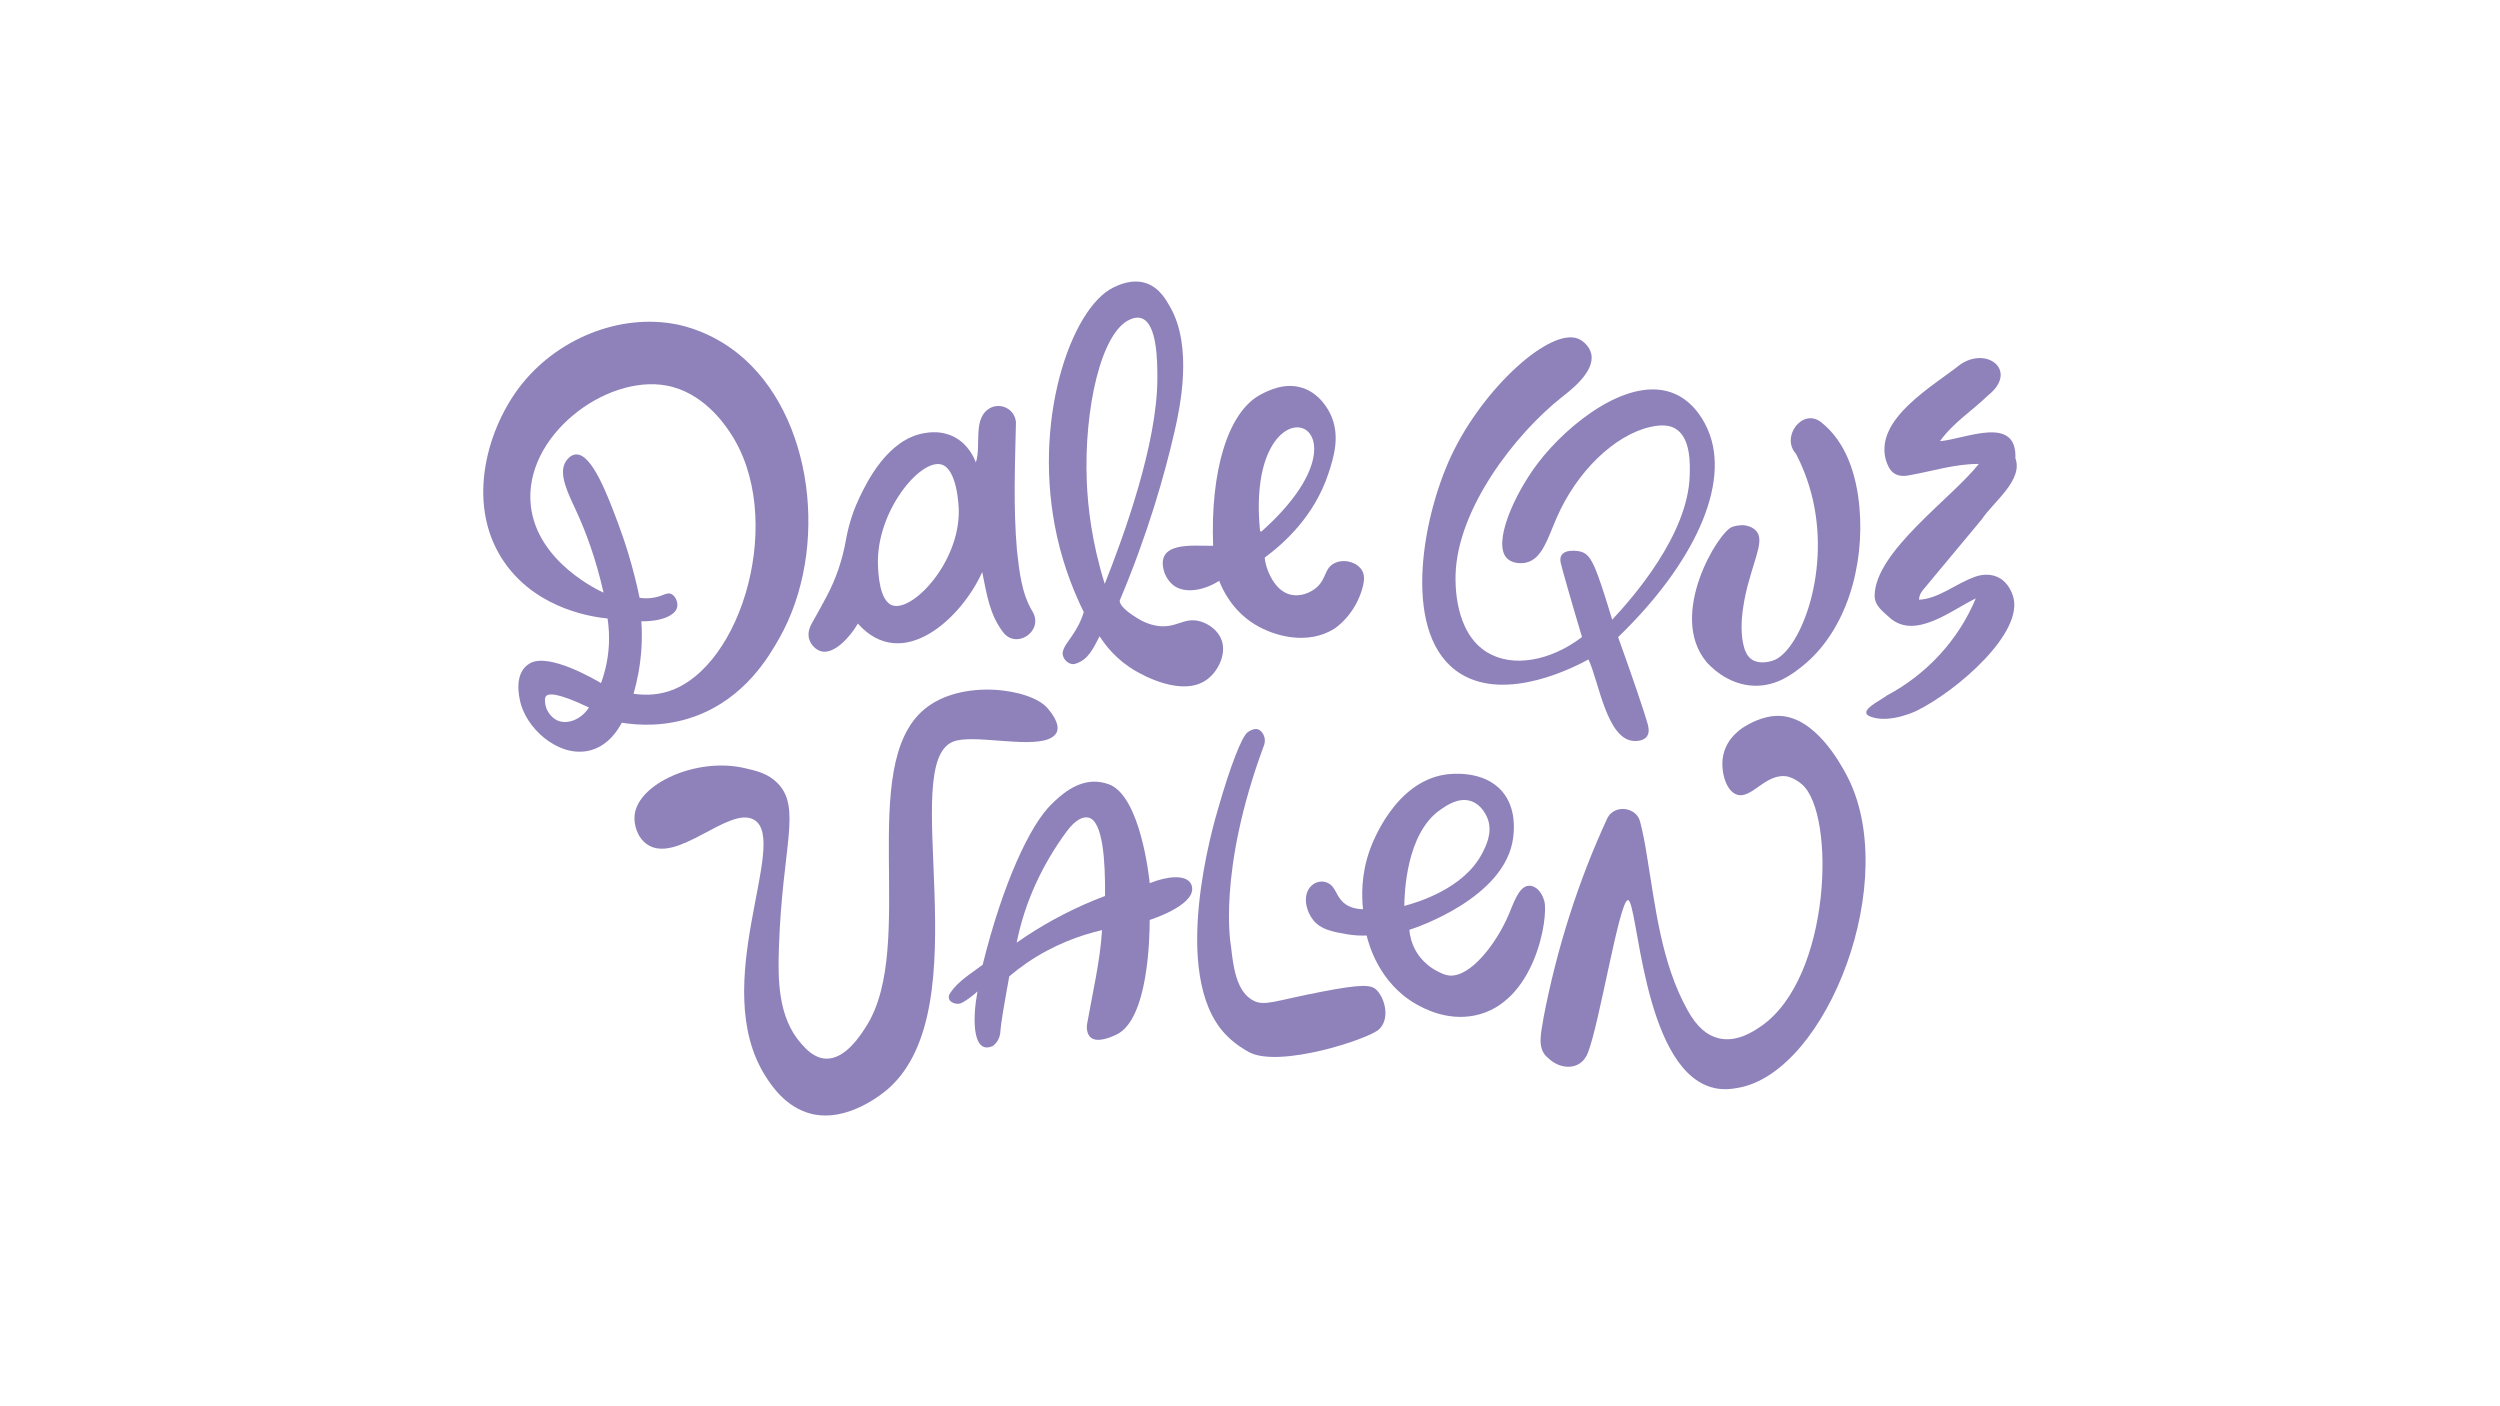 <?xml version="1.0" encoding="UTF-8"?>
<svg id="Capa_1" data-name="Capa 1" xmlns="http://www.w3.org/2000/svg" viewBox="0 0 1920 1080">
  <defs>
    <style>
      .cls-1 {
        fill: #8f81ba;
      }
    </style>
  </defs>
  <path class="cls-1" d="m1250.18,691.29c-6.61.72-21.86,95.43-30.81,117.57-.86,2.12-2.72,5.7-6.44,8.05-7.04,4.44-17.04,2.39-23.86-4.29-9.62-7.27-4.93-21.27-3.6-31.24,10.1-52.49,26.57-104.75,49.03-153.11,5.49-10.84,22.73-8.59,25.24,3.33,2.05,8.12,3.67,16.37,4.94,24.64,6.74,40.49,11.07,82.96,31.28,119.46,7.44,13.44,15.22,19.61,24.12,21.73,14.11,3.36,27.26-5.73,32.56-9.4,53.82-37.23,57.33-163.02,31.3-185.61-5.67-4.92-10.88-6-10.88-6-16.75-3.46-27.54,17.59-39.06,13.86-8.42-2.73-12.24-17.11-10.97-27.68,2.01-16.71,16.82-24.65,18.18-25.35.51-.26,12.22-7.83,25.29-7.45,27.42.8,46.54,35.98,51.2,44.55,43.54,80.13-14.49,229.04-82.66,241.08-4.79.85-12.3,2.17-21.21-.56-52.8-16.18-55.9-144.45-63.67-143.6Z"/>
  <path class="cls-1" d="m844.5,488.69c-4.67,8.67-8.44,17.95-18.4,21-4.94,1.9-11.21-4.18-9.79-9.48,1.35-5.07,4.84-7.82,10.49-17.44,3.04-5.17,4.67-9.82,5.53-12.73-6.14-12.43-14.76-32.29-20.48-57.81-19.91-88.75,10.86-175.56,43.08-191.36,3.68-1.81,14.25-6.99,25.13-3.43,10.7,3.5,15.99,13.75,18.58,18.26,17.61,30.67,7.66,77.16,3.36,95.88-7.63,33.17-20.26,77.87-42.09,129.73-.08,3.37,4.98,7.96,10.92,11.79,2.33,1.5,8.12,5.6,16.15,7.23,16.13,3.27,21.73-6.8,34.68-3.15,6.56,1.85,13.71,6.85,16.45,14.18,4.03,10.77-2.42,23.93-10.88,30.31-18.93,14.28-50.24-3.6-54.81-6.21-14.84-8.47-23.54-19.98-27.9-26.76Zm3.93-40.23c14.79-37.2,40.43-107.83,40.42-157.99,0-12.35,0-41.89-12.13-46.02-3.57-1.22-7.05.16-8.57.79-22.53,9.28-35.73,68.98-33.5,124.5.78,19.46,3.79,46.7,13.79,78.71Z"/>
  <path class="cls-1" d="m754.33,439.33c-15.48,34.93-61.11,78.17-95.49,39.58-5.7,9.97-18.26,24.15-28.39,21.25-3.72-1.06-7.88-4.9-9.13-9.7-1.44-5.55,1.53-10.66,2.96-13.15,3.05-5.32,6.61-11.85,10.72-19.54,7.18-13.46,12.01-28.03,14.67-43.05,2.57-14.52,7.04-25.62,10.56-32.94,5.55-11.5,21.33-44.23,49.4-49.09,3.93-.68,13.21-2.15,22.85,2.72,11.32,5.72,15.76,16.48,16.98,19.77,4.5-13.51-3.23-35.33,12.15-42.41,8.67-3.33,17.85,2.29,18.64,11.54-.74,32.76-2.07,65.58.76,98.31,1.86,16.09,3.41,32.96,12.01,47.14,8.83,14.94-12.85,29.7-23.06,15.21-10.12-13.54-12.22-29.21-15.62-45.66Zm-80.05-5.44c.22,5.95,1,27.64,11.08,31.03,15.49,5.21,51.92-33.13,50.97-73.46-.05-1.98-.98-31.32-13.38-34.74-16.28-4.5-50.16,36.29-48.68,77.18Z"/>
  <path class="cls-1" d="m1517.39,459.58c-18.58,8.88-46.36,31.91-65.78,15.08-5.3-4.92-11.99-9.28-11.89-17.41.57-33.84,58.86-74.28,80.01-100.94-18.48-.1-35.84,5.64-53.84,8.78-10.47,1.91-15.14-3.2-17.71-12.42-8-31.31,36.31-56.03,57.25-72.7,20.84-14.32,44.92,4.96,21.37,23.69-12.39,12.09-26.65,20.78-36.9,35.16,19.41-1.59,59.19-20.59,57.93,13.08,6.21,16.92-17.15,33.74-25.69,46.78-14.66,17.7-29.41,35.33-44.11,53-2.37,2.54-4.12,5.33-4.2,8.92,14.67-.77,27.45-11.68,41.05-16.86,7.34-3.22,14.63-3.11,20.45.02,7.25,3.91,9.94,11.86,10.57,13.76,9.31,28.13-43.09,73.09-73.66,88.23,0,0-20.39,10.1-35.26,4.79-2.53-.91-3.45-1.9-3.66-2.87-.99-4.5,12.72-10.84,15.71-13.51,30.57-16.15,55.11-42.67,68.36-74.58Z"/>
  <path class="cls-1" d="m1046.8,698.31c-1.02-9.54-1.59-26.35,5.09-45.22,2.03-5.73,19.31-52.49,58.2-58.24,3.31-.49,29.25-3.94,43.68,13.09,10.96,12.94,8.94,30.2,8.39,34.96-5.49,47.02-76.42,70.16-79.76,71.2.51,6.2,2.32,10.89,3.68,13.74,5.41,11.3,14.73,16.51,17.6,17.98,3.41,1.74,6.19,3.16,9.62,3.41,16.15,1.18,35.76-24.37,45.27-46.53,3.99-9.29,7.81-21.74,15.3-22.42,2.15-.2,4,.63,5.23,1.36,0,0,4.8,2.49,6.94,10.41,3.33,12.31-6.91,78.55-53.62,87.87-21.5,4.29-39.45-5.71-44.73-8.7-28.46-16.1-36.47-45.99-38.1-52.74-3.89.15-9.48.06-16.04-1.12-10.32-1.85-19.12-3.43-24.97-10.71-4.78-5.96-7.92-16.13-3.62-23.62.06-.1.12-.2.18-.3,2.63-4.33,7.83-6.62,12.73-5.33.56.15,1.13.34,1.68.59,6.4,2.85,6.28,10.17,12.54,15.46,2.68,2.26,7.1,4.65,14.7,4.86Zm31.7-2.57c9.61-2.54,45.72-13.07,59.83-40.41,2.84-5.51,8-15.5,4.39-26.05-.38-1.11-3.99-11.16-13.19-14.1-9.49-3.03-18.77,3.49-23.57,6.86-26.04,18.3-27.33,64.13-27.45,73.7Z"/>
  <path class="cls-1" d="m846.4,714.3c-16.67,3.9-37.46,11.2-58.14,25.45-4.78,3.3-9.16,6.69-13.15,10.08-4.01,21.99-6.56,37.23-6.83,42.26-.04.82-.13,3.55-1.7,6.47-.99,1.85-2.4,3.49-4.23,4.85-3.19,1.37-5.35,1.19-6.84.61-7.28-2.88-8.89-19.89-4.82-42.61-1.39,1.32-3.48,3.17-6.24,5.11-4.37,3.08-6.67,4.66-9.66,4.38-2.39-.22-5.38-1.6-5.96-3.92-.34-1.35-.09-2.89.93-4.36,6.25-9.34,16.14-15.02,24.92-21.65,15.47-62.42,36.31-107.42,53.11-123.58,6.4-6.16,18.65-17.95,34.61-17.03,0,0,4.67.27,9.24,1.98,24.48,9.15,31.04,72.77,31.34,75.94,14.75-5.87,27-6.13,31.13-.42,1.42,1.96,1.49,4.09,1.5,4.75.24,13.19-30.89,23.34-32.64,23.9-.05,12.95-.95,76.37-25.53,88.04-2.87,1.36-14.37,6.83-19.75,2.25-3.17-2.7-3.25-7.84-2.78-10.5,4.2-23.94,9.94-47.69,11.47-71.98Zm-65.62,9.67c17.46-12.21,37.49-23.62,60.31-32.9,2.54-1.03,5.07-2.02,7.59-2.97.26-26.88-1.64-57.41-12.61-60.16-4.29-1.08-10.23,1.57-17.04,10.84-18.72,25.49-32,54.14-38.25,85.18Z"/>
  <path class="cls-1" d="m936.32,446.09c-13.18,8.31-27.42,9.52-35.21,3.34-5.14-4.08-6.97-10.06-6.97-10.06-7.37-24.1,22.33-20,37.55-20.18-2.18-56.92,11.18-103,36.69-116.28,5.42-2.82,18.09-9.42,31.79-5.04,13.88,4.43,20.22,17.39,21.46,19.91,8.06,16.46,2.66,33.58-1.48,46.08-10.88,32.8-34.34,53.69-48.85,64.35.24,2.54.85,6.12,2.46,10.11,1.38,3.41,6.47,15.98,17.74,18.45,7.37,1.62,15.23-1.56,20.01-5.94,7.3-6.69,5.6-14.52,13.5-18.36,4.33-2.11,8.52-1.54,9.68-1.37.93.14,8.33,1.35,11.52,7.31,1.66,3.11,1.74,6.71.59,11.47-5.46,22.58-22.11,33.01-22.11,33.01-20.21,12.66-45.87,6.04-61.36-3.58-17.19-10.68-24.46-26.67-27-33.22Zm31.41-38.11c.33.09.66.19.99.28,97.74-86.92-13.41-124.74-.99-.28Z"/>
  <path class="cls-1" d="m1392.41,384.38c-3.65-16.18-9.32-28.57-13.04-35.78-11.84-12.93,4.62-35.1,18.81-24.69,19.97,15.47,27.65,41.33,29.85,65.5,4.08,44.84-9.83,95.17-44.01,122.35-7.31,5.81-19.46,15.19-36.24,14.9-21.81-.38-35.98-16.83-37.2-18.29-30.01-35.97,9.1-99.89,19.68-103.68,4.7-1.68,9.28-1.3,9.28-1.3,2.95.42,6.85,1.51,9.4,4.62,5.49,6.69.05,17.05-6.12,39.44-1.75,6.34-8.62,32.04-3.29,50,.83,2.79,2.32,6.65,5.91,9.06,5.77,3.87,13.42,1.64,15.74.97,19.99-5.82,44.4-64.6,31.21-123.1Z"/>
  <path class="cls-1" d="m962.67,768.51c8.68,4.4,16.1.14,52.25-6.84,31.5-6.08,38.53-5.48,42.54-1.1,7.02,7.67,9.65,22.58,1.54,30.04-8.11,7.45-76.74,30.04-99.98,17.32-1.93-1.06-10.79-5.91-18.29-14.02-42.43-45.86-9.07-160.11-4.87-174.05,9.07-31.49,17.81-54.17,22.32-57.47,4.61-3.37,7.67-2.38,7.67-2.38,1.01.33,1.83.98,2.12,1.21,2.2,1.76,2.92,4.34,3.09,4.98.77,2.91,0,5.31-.31,6.18-36.4,98.05-25.31,154.65-25.31,154.65,1.58,14.36,3.83,34.68,17.25,41.48Z"/>
  <path class="cls-1" d="m461.59,524.63c2.38-6.47,4.91-15.41,5.82-26.28.77-9.22.14-17.2-.8-23.36-9.05-.87-52.29-5.97-78.1-41.53-31.29-43.11-15.57-101.51,10.01-135.57,28.21-37.57,77.54-57.67,121.65-48.65,5.49,1.12,25.89,5.76,46.41,22.13,58.27,46.49,70.82,150.37,31.75,219.08-7.59,13.34-25.88,45.47-64.24,59.58-23.2,8.53-44.39,6.96-56.57,5.02-2.57,4.94-9.69,16.79-23.01,20.88-22.45,6.88-47.21-12.99-54.02-33.67-.65-1.96-6.4-20.33,2.72-29.92,0,0,1.64-1.72,3.87-2.98,14.52-8.18,49.85,12.49,54.52,15.27Zm1.93-69.51c-6.17-27.37-14.13-47.76-20.52-61.72-6.19-13.52-14.96-29.88-8.15-39.47.6-.84,3.25-4.57,7.27-4.91,12.38-1.04,24.45,31.21,32.64,53.1,5.12,13.7,11.44,32.97,16.45,56.99,2.76.41,6.88.7,11.66-.26,6.67-1.34,9.35-4.08,12.56-2.72,3.35,1.42,5.41,6.49,4.66,10.1-1.34,6.45-12.27,11.16-27.52,10.92.42,6.41.52,13.59,0,21.4-.88,13.36-3.31,24.91-6,34.25,6.64.98,16.29,1.48,26.73-1.83,56.97-18.09,90.78-134.89,47.07-199.29-4.34-6.4-20.7-30.5-48.66-35.6-46.82-8.54-109.98,39.12-104.04,92.33,4.85,43.45,52.98,65.46,55.86,66.73Zm-11.2,88.25c-25.29-12.12-31.42-10.77-33.1-8.59-.91,1.18-.76,2.9-.58,4.95.52,5.99,4.7,11.27,9.06,13.41,7.25,3.56,18.29.07,24.63-9.78Z"/>
  <path class="cls-1" d="m1238.16,475.94c15.86-16.96,58.17-65.19,59.53-110.55.28-9.15.87-28.8-10.71-36.05-2.7-1.69-8.23-4.06-19.63-1.43-27.58,6.36-56.3,34.27-71.65,69.32-7.08,16.16-11.23,31.93-23.51,34.81-4.57,1.07-11.14.54-14.89-3.31-11.1-11.41,5.42-48.92,23.89-73.17,23.16-30.4,71.03-68.4,105.48-52.91,16.16,7.26,23.28,23.56,24.93,27.34,18.21,41.68-11.24,103.75-68.9,159.32,11.77,32.69,20.03,57.25,22.65,66.48.57,2.03,1.79,6.55-.51,9.74-1.66,2.31-4.78,3.56-9.2,3.56-21.67.05-27.75-46.37-35.72-62.64-9.53,5.21-62.25,33.03-97.97,11.11-45.81-28.1-30.6-117.68-7.6-167.05,24.63-52.87,76.81-99.56,97.98-90.25,4.07,1.79,8.83,6.39,9.84,11.98,2.49,13.71-16.3,27.74-23.21,33.22-34.98,27.72-79.83,85.19-81.08,136.14-.15,6.04-1.08,44.07,24.37,59.47,19.32,11.69,48.1,6.89,72.74-11.83-8.75-29.24-14.89-50.86-16.28-56.7-.28-1.19-.85-3.83.49-6.04,1.15-1.89,3.36-3.09,6.36-3.4,4.25-.43,7.94.22,9.85,1.02,6.06,2.54,9.28,9.26,16.69,32.25,1.75,5.43,3.82,12.03,6.06,19.57Z"/>
  <path class="cls-1" d="m665.6,787.68c38.79-61.87-8.09-199.35,44.33-242.99,28.5-23.72,81.73-15.89,94.56-.82,2.13,2.51,10.02,11.77,7.07,18.48-.35.8-1.64,3.38-6.29,5.24-16.8,6.73-57.76-3.85-72.99,1.88-43.67,16.44,21.42,203.65-50.07,266.63-2.99,2.63-30.71,26.39-59.26,19.28-19.53-4.87-30.7-22-35.06-28.9-44.53-70.37,18.86-180.58-8.74-196.88-19.02-11.23-59.34,34.73-82.22,18.83-7.52-5.22-10.28-15.14-9.56-22.33,2.46-24.35,47.8-44.71,84.44-36.22,9.54,2.21,18.01,4.17,25.24,11.47,18.74,18.93,3.79,48.16,1.16,126.15-.84,25.06-.69,53.56,16.82,73.66,3.75,4.31,10.18,11.48,19.15,11.87,15.1.67,27.01-18.32,31.41-25.35Z"/>
</svg>